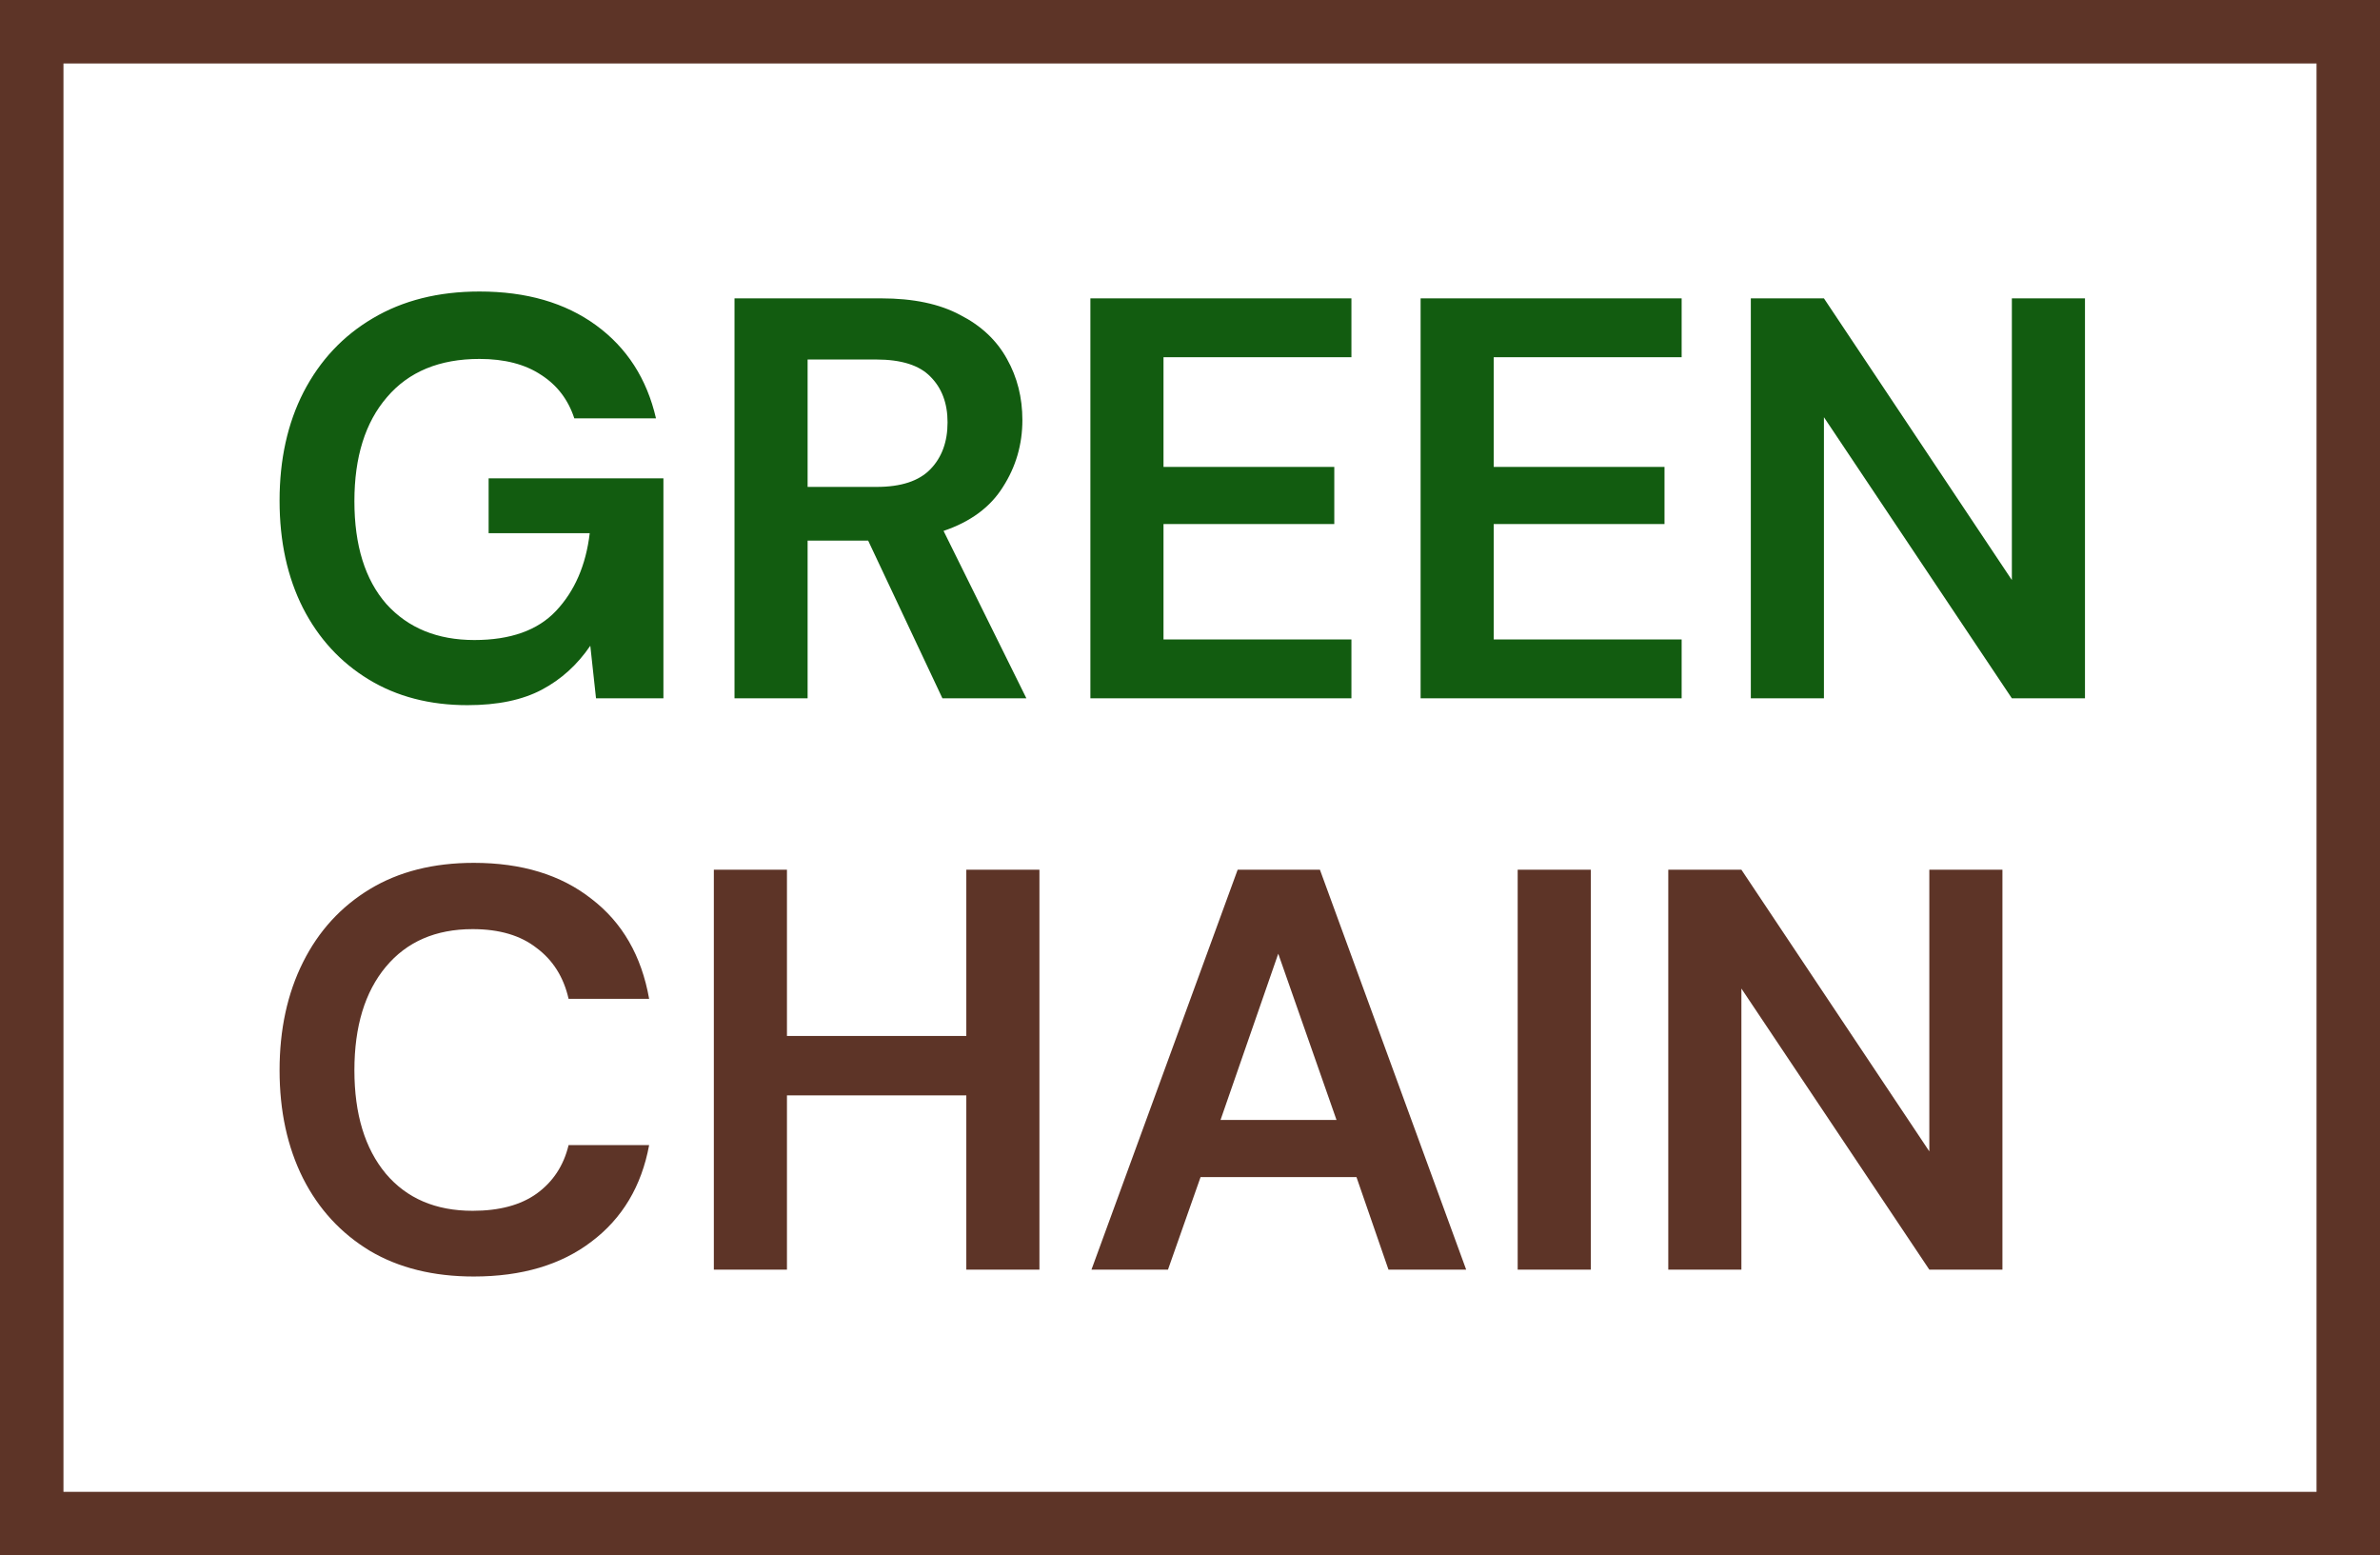 <svg width="75" height="49" viewBox="0 0 75 49" fill="none" xmlns="http://www.w3.org/2000/svg">
<rect x="1" y="1" width="73" height="47" stroke="#5D3427" stroke-width="2"/>
<path d="M14.732 22.216C13.544 22.216 12.506 21.946 11.618 21.406C10.73 20.866 10.04 20.116 9.548 19.156C9.056 18.184 8.81 17.056 8.81 15.772C8.81 14.476 9.062 13.336 9.566 12.352C10.082 11.356 10.808 10.582 11.744 10.03C12.692 9.466 13.814 9.184 15.11 9.184C16.586 9.184 17.81 9.538 18.782 10.246C19.754 10.954 20.384 11.932 20.672 13.18H18.098C17.906 12.592 17.558 12.136 17.054 11.812C16.55 11.476 15.902 11.308 15.11 11.308C13.85 11.308 12.878 11.71 12.194 12.514C11.51 13.306 11.168 14.398 11.168 15.79C11.168 17.182 11.504 18.262 12.176 19.03C12.86 19.786 13.784 20.164 14.948 20.164C16.088 20.164 16.946 19.858 17.522 19.246C18.11 18.622 18.464 17.806 18.584 16.798H15.398V15.07H20.906V22H18.782L18.602 20.344C18.194 20.944 17.684 21.406 17.072 21.73C16.46 22.054 15.68 22.216 14.732 22.216ZM23.146 22V9.4H27.772C28.78 9.4 29.608 9.574 30.256 9.922C30.916 10.258 31.408 10.72 31.732 11.308C32.056 11.884 32.218 12.526 32.218 13.234C32.218 14.002 32.014 14.704 31.606 15.34C31.21 15.976 30.586 16.438 29.734 16.726L32.344 22H29.698L27.358 17.032H25.45V22H23.146ZM25.45 15.34H27.628C28.396 15.34 28.96 15.154 29.32 14.782C29.68 14.41 29.86 13.918 29.86 13.306C29.86 12.706 29.68 12.226 29.32 11.866C28.972 11.506 28.402 11.326 27.61 11.326H25.45V15.34ZM34.361 22V9.4H42.587V11.254H36.665V14.71H42.047V16.51H36.665V20.146H42.587V22H34.361ZM44.767 22V9.4H52.993V11.254H47.071V14.71H52.453V16.51H47.071V20.146H52.993V22H44.767ZM55.173 22V9.4H57.477L63.399 18.274V9.4H65.703V22H63.399L57.477 13.144V22H55.173Z" fill="#125C10"/>
<path d="M14.93 40.216C13.658 40.216 12.566 39.946 11.654 39.406C10.742 38.854 10.04 38.092 9.548 37.12C9.056 36.136 8.81 35.002 8.81 33.718C8.81 32.434 9.056 31.3 9.548 30.316C10.04 29.332 10.742 28.564 11.654 28.012C12.566 27.46 13.658 27.184 14.93 27.184C16.442 27.184 17.678 27.562 18.638 28.318C19.61 29.062 20.216 30.112 20.456 31.468H17.918C17.762 30.784 17.426 30.25 16.91 29.866C16.406 29.47 15.734 29.272 14.894 29.272C13.73 29.272 12.818 29.668 12.158 30.46C11.498 31.252 11.168 32.338 11.168 33.718C11.168 35.098 11.498 36.184 12.158 36.976C12.818 37.756 13.73 38.146 14.894 38.146C15.734 38.146 16.406 37.966 16.91 37.606C17.426 37.234 17.762 36.724 17.918 36.076H20.456C20.216 37.372 19.61 38.386 18.638 39.118C17.678 39.85 16.442 40.216 14.93 40.216ZM22.495 40V27.4H24.799V32.638H30.451V27.4H32.755V40H30.451V34.51H24.799V40H22.495ZM34.395 40L39.002 27.4H41.594L46.203 40H43.755L42.746 37.084H37.833L36.806 40H34.395ZM38.462 35.284H42.117L40.281 30.046L38.462 35.284ZM47.826 40V27.4H50.13V40H47.826ZM52.572 40V27.4H54.876L60.798 36.274V27.4H63.102V40H60.798L54.876 31.144V40H52.572Z" fill="#5D3427"/>
</svg>
